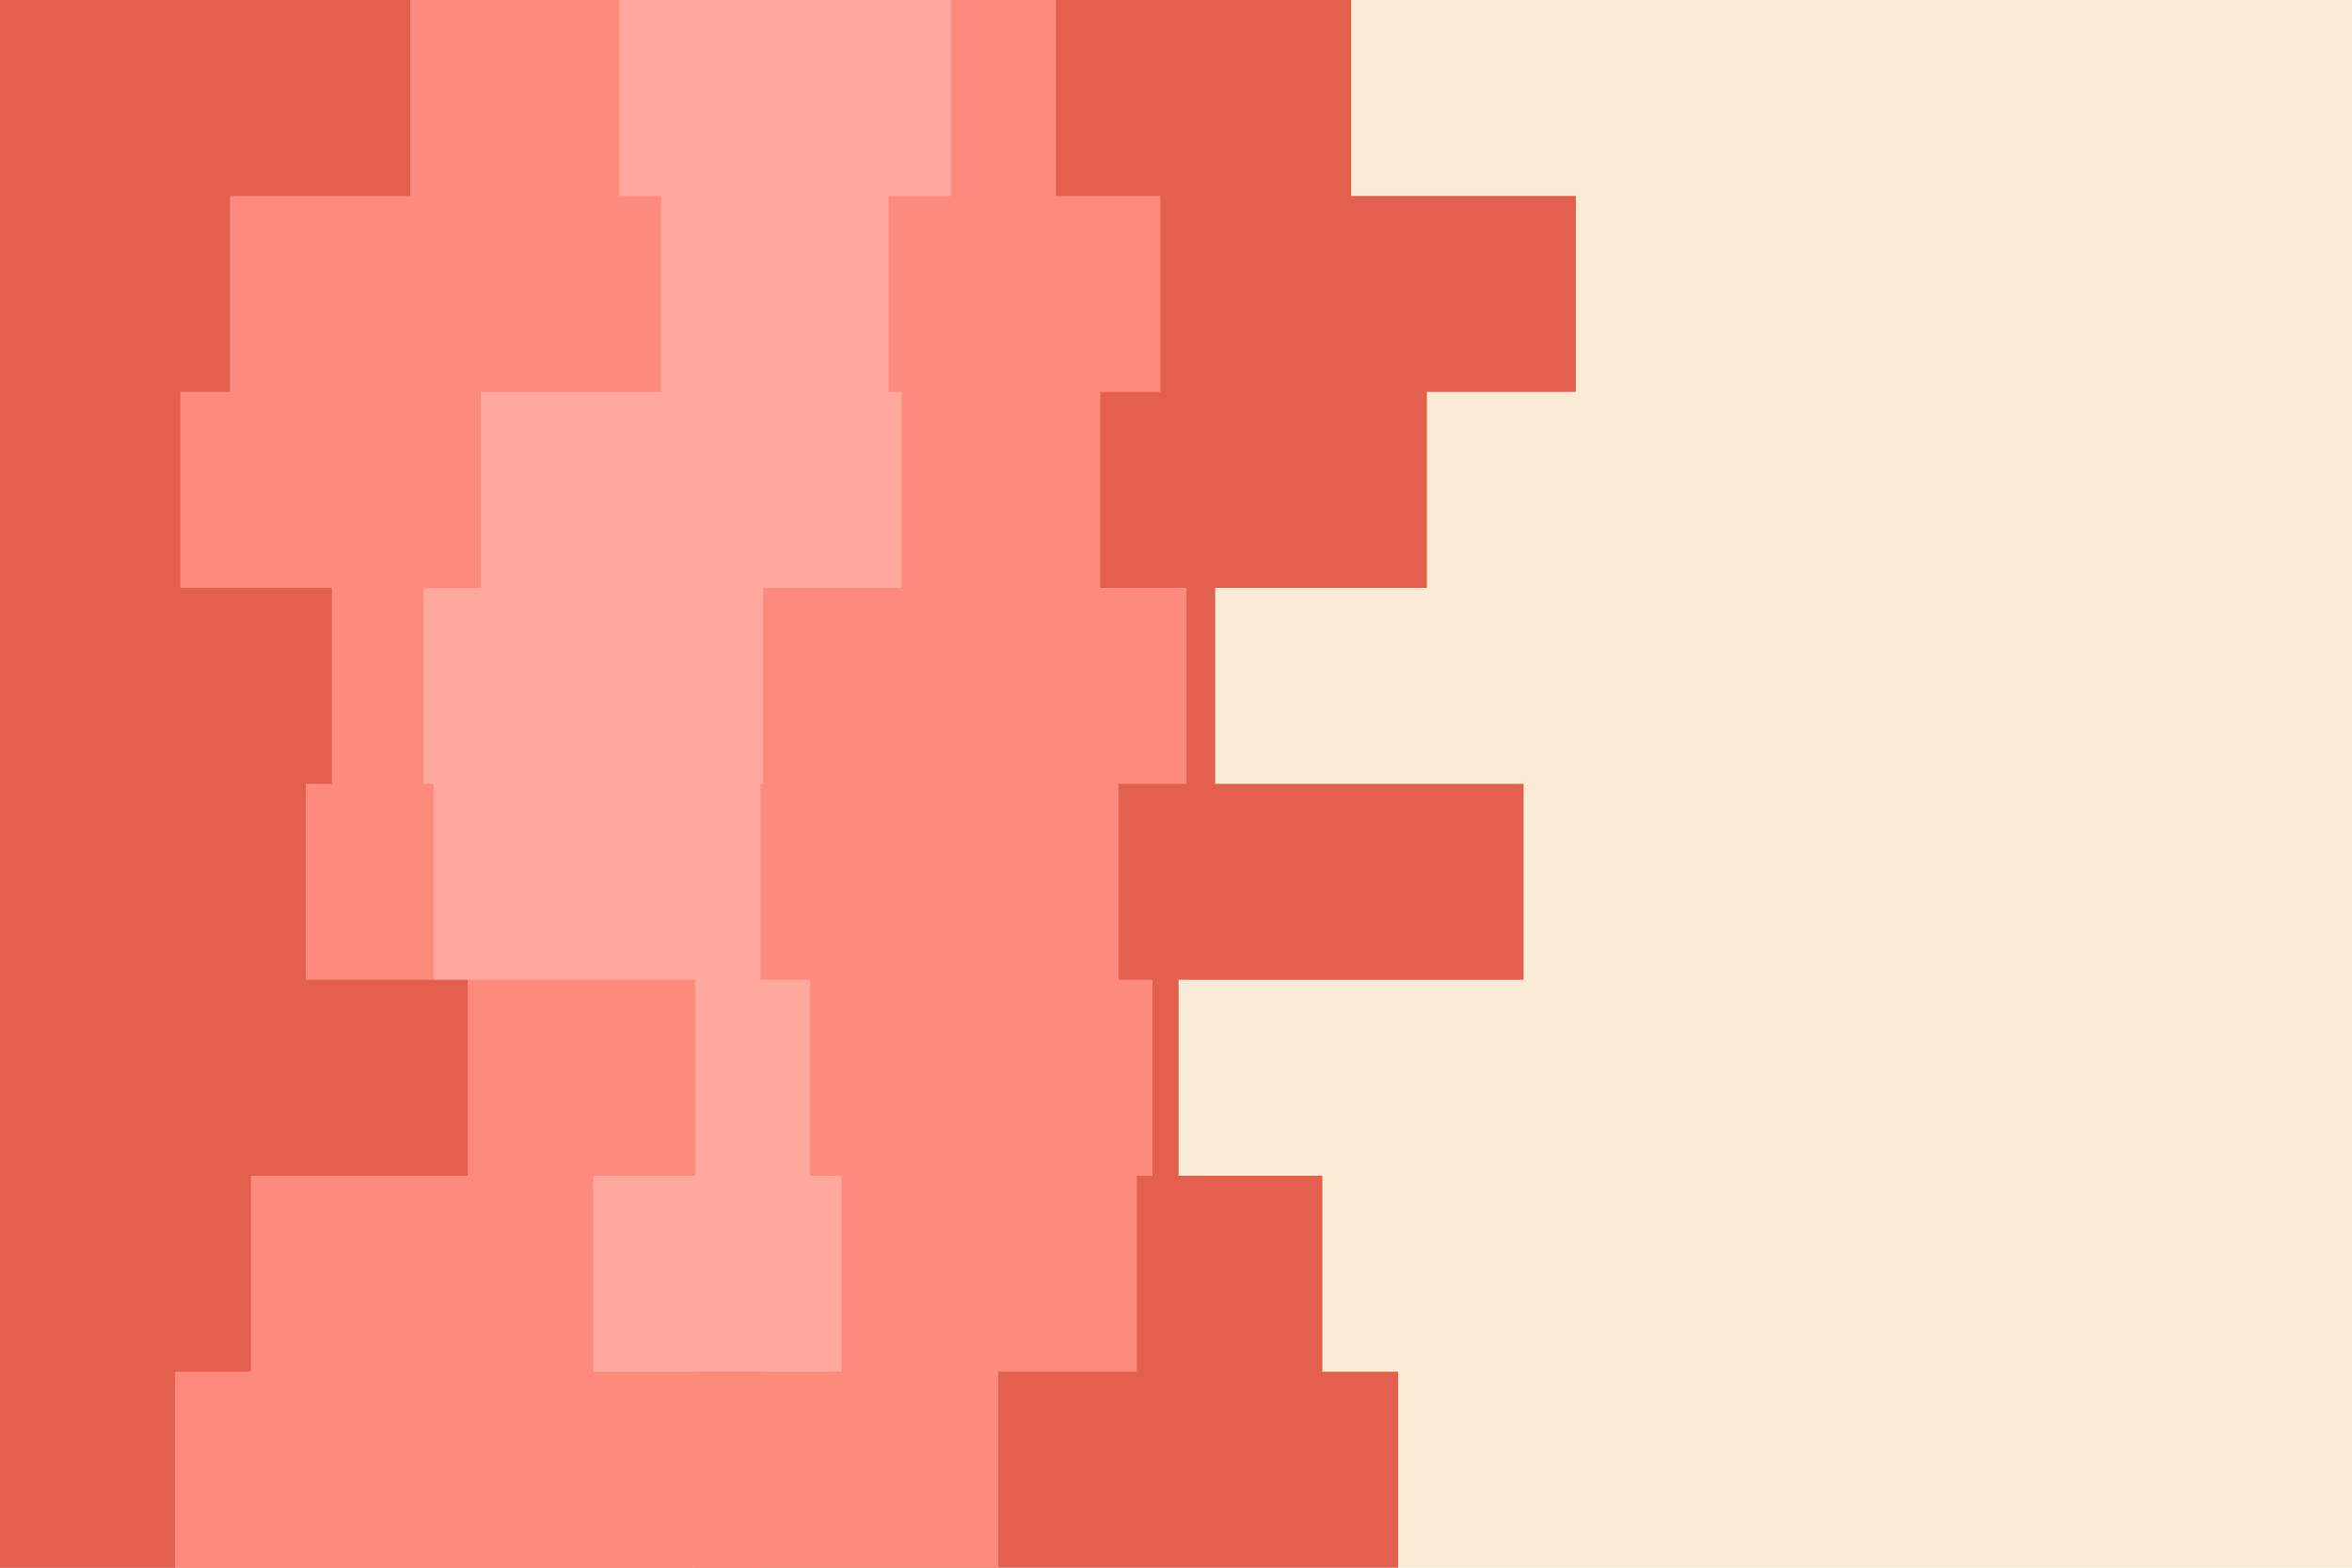 <svg id="visual" viewBox="0 0 900 600" width="900" height="600" xmlns="http://www.w3.org/2000/svg" xmlns:xlink="http://www.w3.org/1999/xlink" version="1.1"><rect x="0" y="0" width="900" height="600" fill="#faebd7"></rect><path d="M498 0L517 0L517 75L603 75L603 150L546 150L546 225L465 225L465 300L583 300L583 375L451 375L451 450L506 450L506 525L535 525L535 600L0 600L0 525L0 525L0 450L0 450L0 375L0 375L0 300L0 300L0 225L0 225L0 150L0 150L0 75L0 75L0 0L0 0Z" fill="#e3604f"></path><path d="M466 0L404 0L404 75L444 75L444 150L421 150L421 225L454 225L454 300L428 300L428 375L441 375L441 450L435 450L435 525L382 525L382 600L0 600L0 525L0 525L0 450L0 450L0 375L0 375L0 300L0 300L0 225L0 225L0 150L0 150L0 75L0 75L0 0L0 0Z" fill="#fc8a7d"></path><path d="M277 0L364 0L364 75L340 75L340 150L345 150L345 225L292 225L292 300L291 300L291 375L310 375L310 450L322 450L322 525L266 525L266 600L0 600L0 525L0 525L0 450L0 450L0 375L0 375L0 300L0 300L0 225L0 225L0 150L0 150L0 75L0 75L0 0L0 0Z" fill="#ffa89d"></path><path d="M245 0L237 0L237 75L253 75L253 150L184 150L184 225L162 225L162 300L166 300L166 375L266 375L266 450L227 450L227 525L292 525L292 600L0 600L0 525L0 525L0 450L0 450L0 375L0 375L0 300L0 300L0 225L0 225L0 150L0 150L0 75L0 75L0 0L0 0Z" fill="#fc8a7d"></path><path d="M115 0L157 0L157 75L88 75L88 150L69 150L69 225L127 225L127 300L117 300L117 375L179 375L179 450L96 450L96 525L67 525L67 600L0 600L0 525L0 525L0 450L0 450L0 375L0 375L0 300L0 300L0 225L0 225L0 150L0 150L0 75L0 75L0 0L0 0Z" fill="#e3604f"></path></svg>